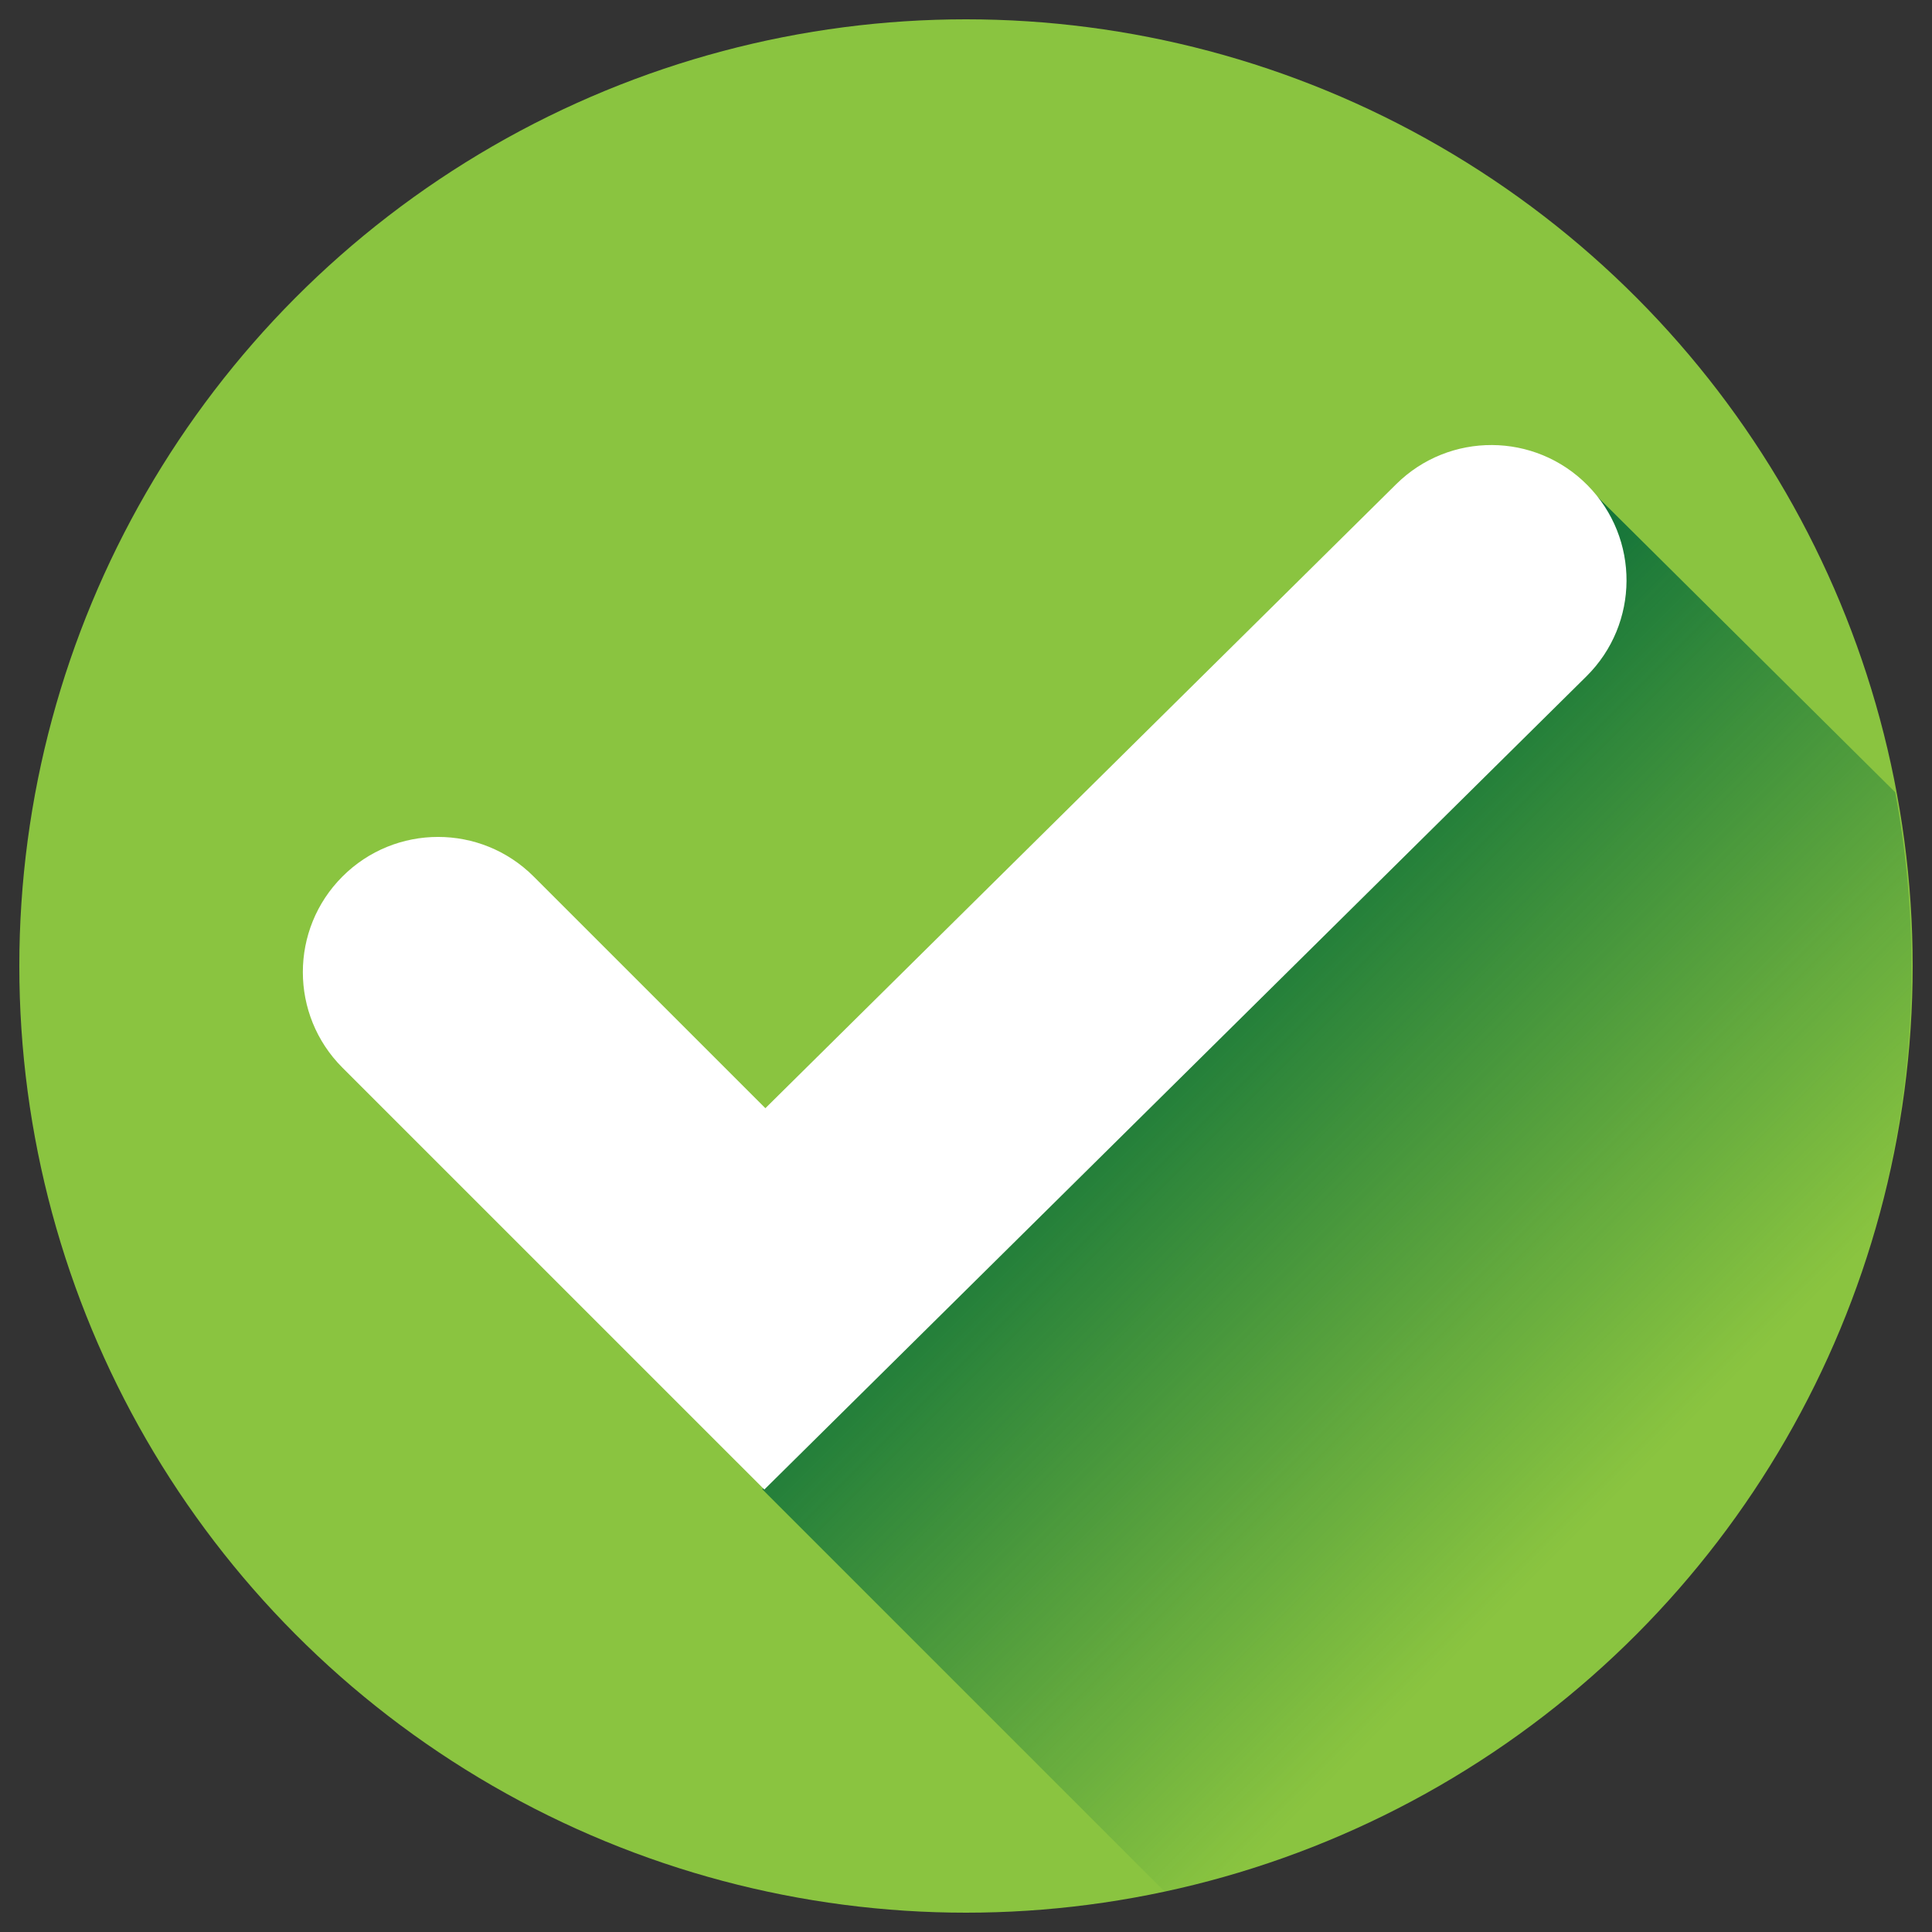 <?xml version="1.0" encoding="utf-8"?>
<!-- Generator: Adobe Illustrator 23.1.0, SVG Export Plug-In . SVG Version: 6.00 Build 0)  -->
<svg version="1.1" id="Layer_1" xmlns="http://www.w3.org/2000/svg" xmlns:xlink="http://www.w3.org/1999/xlink" x="0px" y="0px"
	 viewBox="0 0 500 500" style="enable-background:new 0 0 500 500;" xml:space="preserve">
<rect x="0" y="0" width="500" height="500" fill="#333333" stroke="none"/>
<style type="text/css">
	.st0{fill:#8AC440;}
	.st1{fill:url(#XMLID_2_);}
	.st2{fill:#FFFFFF;}
</style>
<g id="XMLID_135_">
	<circle id="XMLID_121_" class="st0" cx="250" cy="250" r="245"/>
	<linearGradient id="XMLID_2_" gradientUnits="userSpaceOnUse" x1="278.785" y1="230.136" x2="444.113" y2="395.463">
		<stop  offset="0" style="stop-color:#026838"/>
		<stop  offset="0.896" style="stop-color:#026838;stop-opacity:0"/>
	</linearGradient>
	<path id="XMLID_140_" class="st1" d="M494.67,250.33c0-15.48-1.45-30.62-4.2-45.3l-80.14-79.53L232.84,290.45l-35.53,95
		l104.34,104.34C411.99,465.95,494.67,367.8,494.67,250.33z"/>
	<g id="XMLID_146_">
		<path id="XMLID_158_" class="st2" d="M197.81,385.49L88.63,276.32c-13.67-13.66-13.67-35.82,0-49.48
			c13.66-13.66,35.82-13.66,49.48,0l59.97,59.96l163.27-161.51c13.74-13.59,35.89-13.47,49.48,0.27
			c13.59,13.74,13.47,35.89-0.27,49.48L197.81,385.49z"/>
	</g>
</g>
</svg>
